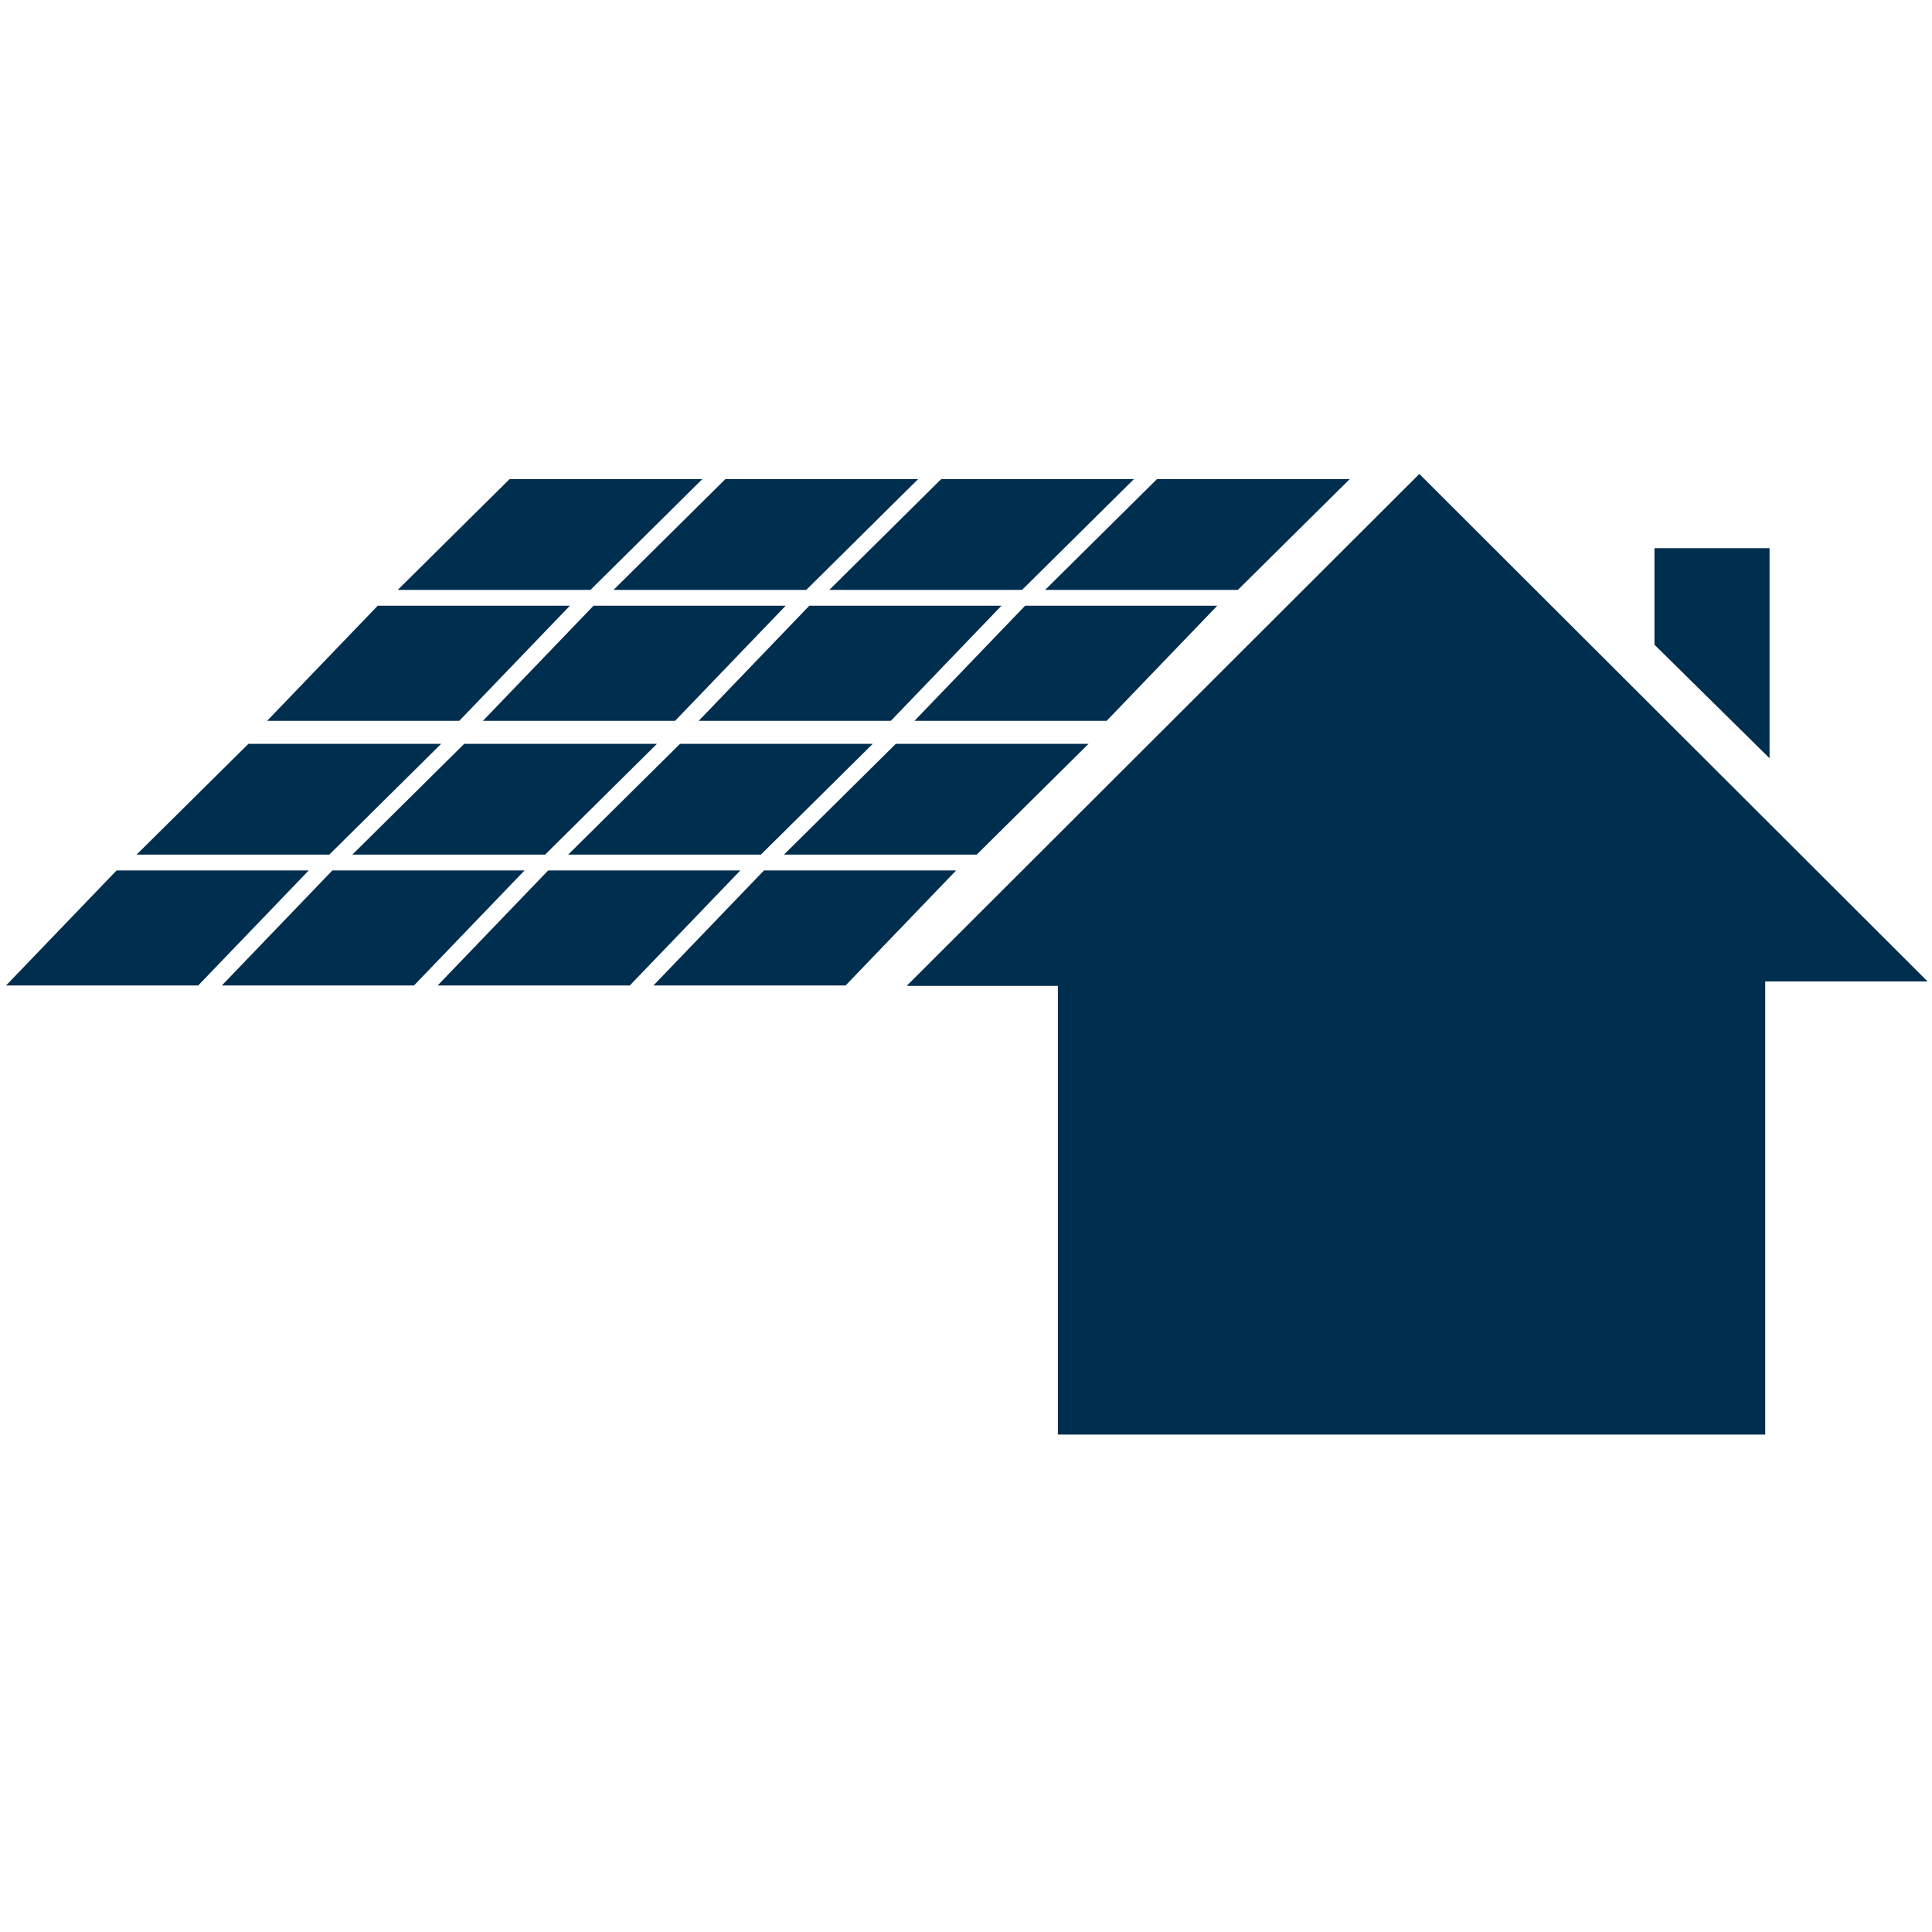 <?xml version="1.0" encoding="UTF-8" standalone="no"?>
<svg
   xmlns:dc="http://purl.org/dc/elements/1.1/"
   xmlns:cc="http://creativecommons.org/ns#"
   xmlns:rdf="http://www.w3.org/1999/02/22-rdf-syntax-ns#"
   xmlns:svg="http://www.w3.org/2000/svg"
   xmlns="http://www.w3.org/2000/svg"
   id="svg1054"
   version="1.1"
   viewBox="0 0 132.292 132.292"
   height="500"
   width="500">
  <defs
     id="defs1048" />
  <g
     transform="matrix(0.394,0,0,0.394,0.235,32.279)"
     id="ic_x5F_05_Photovoltaik_Dachanlage_1_"
     style="fill:none;stroke-width:0.672">
    <path
       d="M 26.286,166.945 H 149.215 V 88.199 h 28.22 L 89.102,0 0,88.972 h 26.286 z"
       transform="translate(156.97,0.442)"
       id="shape1"
       style="fill:#002e4f;stroke-width:0.672;fill-opacity:1" />
    <g
       transform="translate(0,0.719)"
       id="group1"
       style="fill:none;stroke-width:0.672">
      <path
         d="M 52.614,0 H 19.22 L 0,20 h 33.394 z"
         transform="translate(45.831,22.625)"
         id="shape2"
         style="fill:#002e4f;stroke-width:0.672;fill-opacity:1" />
      <path
         d="M 52.612,0 H 19.218 L 0,20 h 33.394 z"
         transform="translate(83.336,22.625)"
         id="shape3"
         style="fill:#002e4f;stroke-width:0.672;fill-opacity:1" />
      <path
         d="M 52.612,0 H 19.218 L 0,20 h 33.395 z"
         transform="translate(120.839,22.625)"
         id="shape4"
         style="fill:#002e4f;stroke-width:0.672;fill-opacity:1" />
      <path
         d="M 52.614,0 H 19.22 L 0,20 h 33.395 z"
         transform="translate(158.342,22.625)"
         id="shape5"
         style="fill:#002e4f;stroke-width:0.672;fill-opacity:1" />
      <path
         d="M 52.935,0 H 19.44 L 0,19.253 h 33.498 z"
         transform="translate(68.521,0.625)"
         id="shape6"
         style="fill:#002e4f;stroke-width:0.672;fill-opacity:1" />
      <path
         d="M 52.933,0 H 19.438 L 0,19.253 h 33.495 z"
         transform="translate(106.026,0.625)"
         id="shape7"
         style="fill:#002e4f;stroke-width:0.672;fill-opacity:1" />
      <path
         d="M 52.937,0 H 19.44 L 0,19.253 h 33.497 z"
         transform="translate(143.529,0.625)"
         id="shape8"
         style="fill:#002e4f;stroke-width:0.672;fill-opacity:1" />
      <path
         d="M 52.935,0 H 19.44 L 0,19.253 h 33.498 z"
         transform="translate(181.032,0.625)"
         id="shape9"
         style="fill:#002e4f;stroke-width:0.672;fill-opacity:1" />
      <path
         d="M 52.612,0 H 19.219 L 0,20 h 33.393 z"
         transform="translate(0.451,68.625)"
         id="shape10"
         style="fill:#002e4f;stroke-width:0.672;fill-opacity:1" />
      <path
         d="M 52.614,0 H 19.219 L 0,20 h 33.393 z"
         transform="translate(37.955,68.625)"
         id="shape11"
         style="fill:#002e4f;stroke-width:0.672;fill-opacity:1" />
      <path
         d="M 52.616,0 H 19.221 L 0,20 h 33.395 z"
         transform="translate(75.457,68.625)"
         id="shape12"
         style="fill:#002e4f;stroke-width:0.672;fill-opacity:1" />
      <path
         d="M 52.614,0 H 19.22 L 0,20 h 33.394 z"
         transform="translate(112.962,68.625)"
         id="shape13"
         style="fill:#002e4f;stroke-width:0.672;fill-opacity:1" />
      <path
         d="M 52.935,0 H 19.438 L 0,19.253 h 33.496 z"
         transform="translate(23.141,46.625)"
         id="shape14"
         style="fill:#002e4f;stroke-width:0.672;fill-opacity:1" />
      <path
         d="M 52.935,0 H 19.438 L 0,19.253 h 33.497 z"
         transform="translate(60.644,46.625)"
         id="shape15"
         style="fill:#002e4f;stroke-width:0.672;fill-opacity:1" />
      <path
         d="M 52.935,0 H 19.439 L 0,19.253 h 33.497 z"
         transform="translate(98.148,46.625)"
         id="shape16"
         style="fill:#002e4f;stroke-width:0.672;fill-opacity:1" />
      <path
         d="M 52.937,0 H 19.439 L 0,19.253 h 33.496 z"
         transform="translate(135.652,46.625)"
         id="shape17"
         style="fill:#002e4f;stroke-width:0.672;fill-opacity:1" />
    </g>
    <path
       d="M 20,36.507 V 0 H 0 v 16.773"
       transform="translate(286.937,13.344)"
       id="shape18"
       style="fill:#002e4f;stroke-width:0.672;fill-opacity:1" />
  </g>
</svg>
